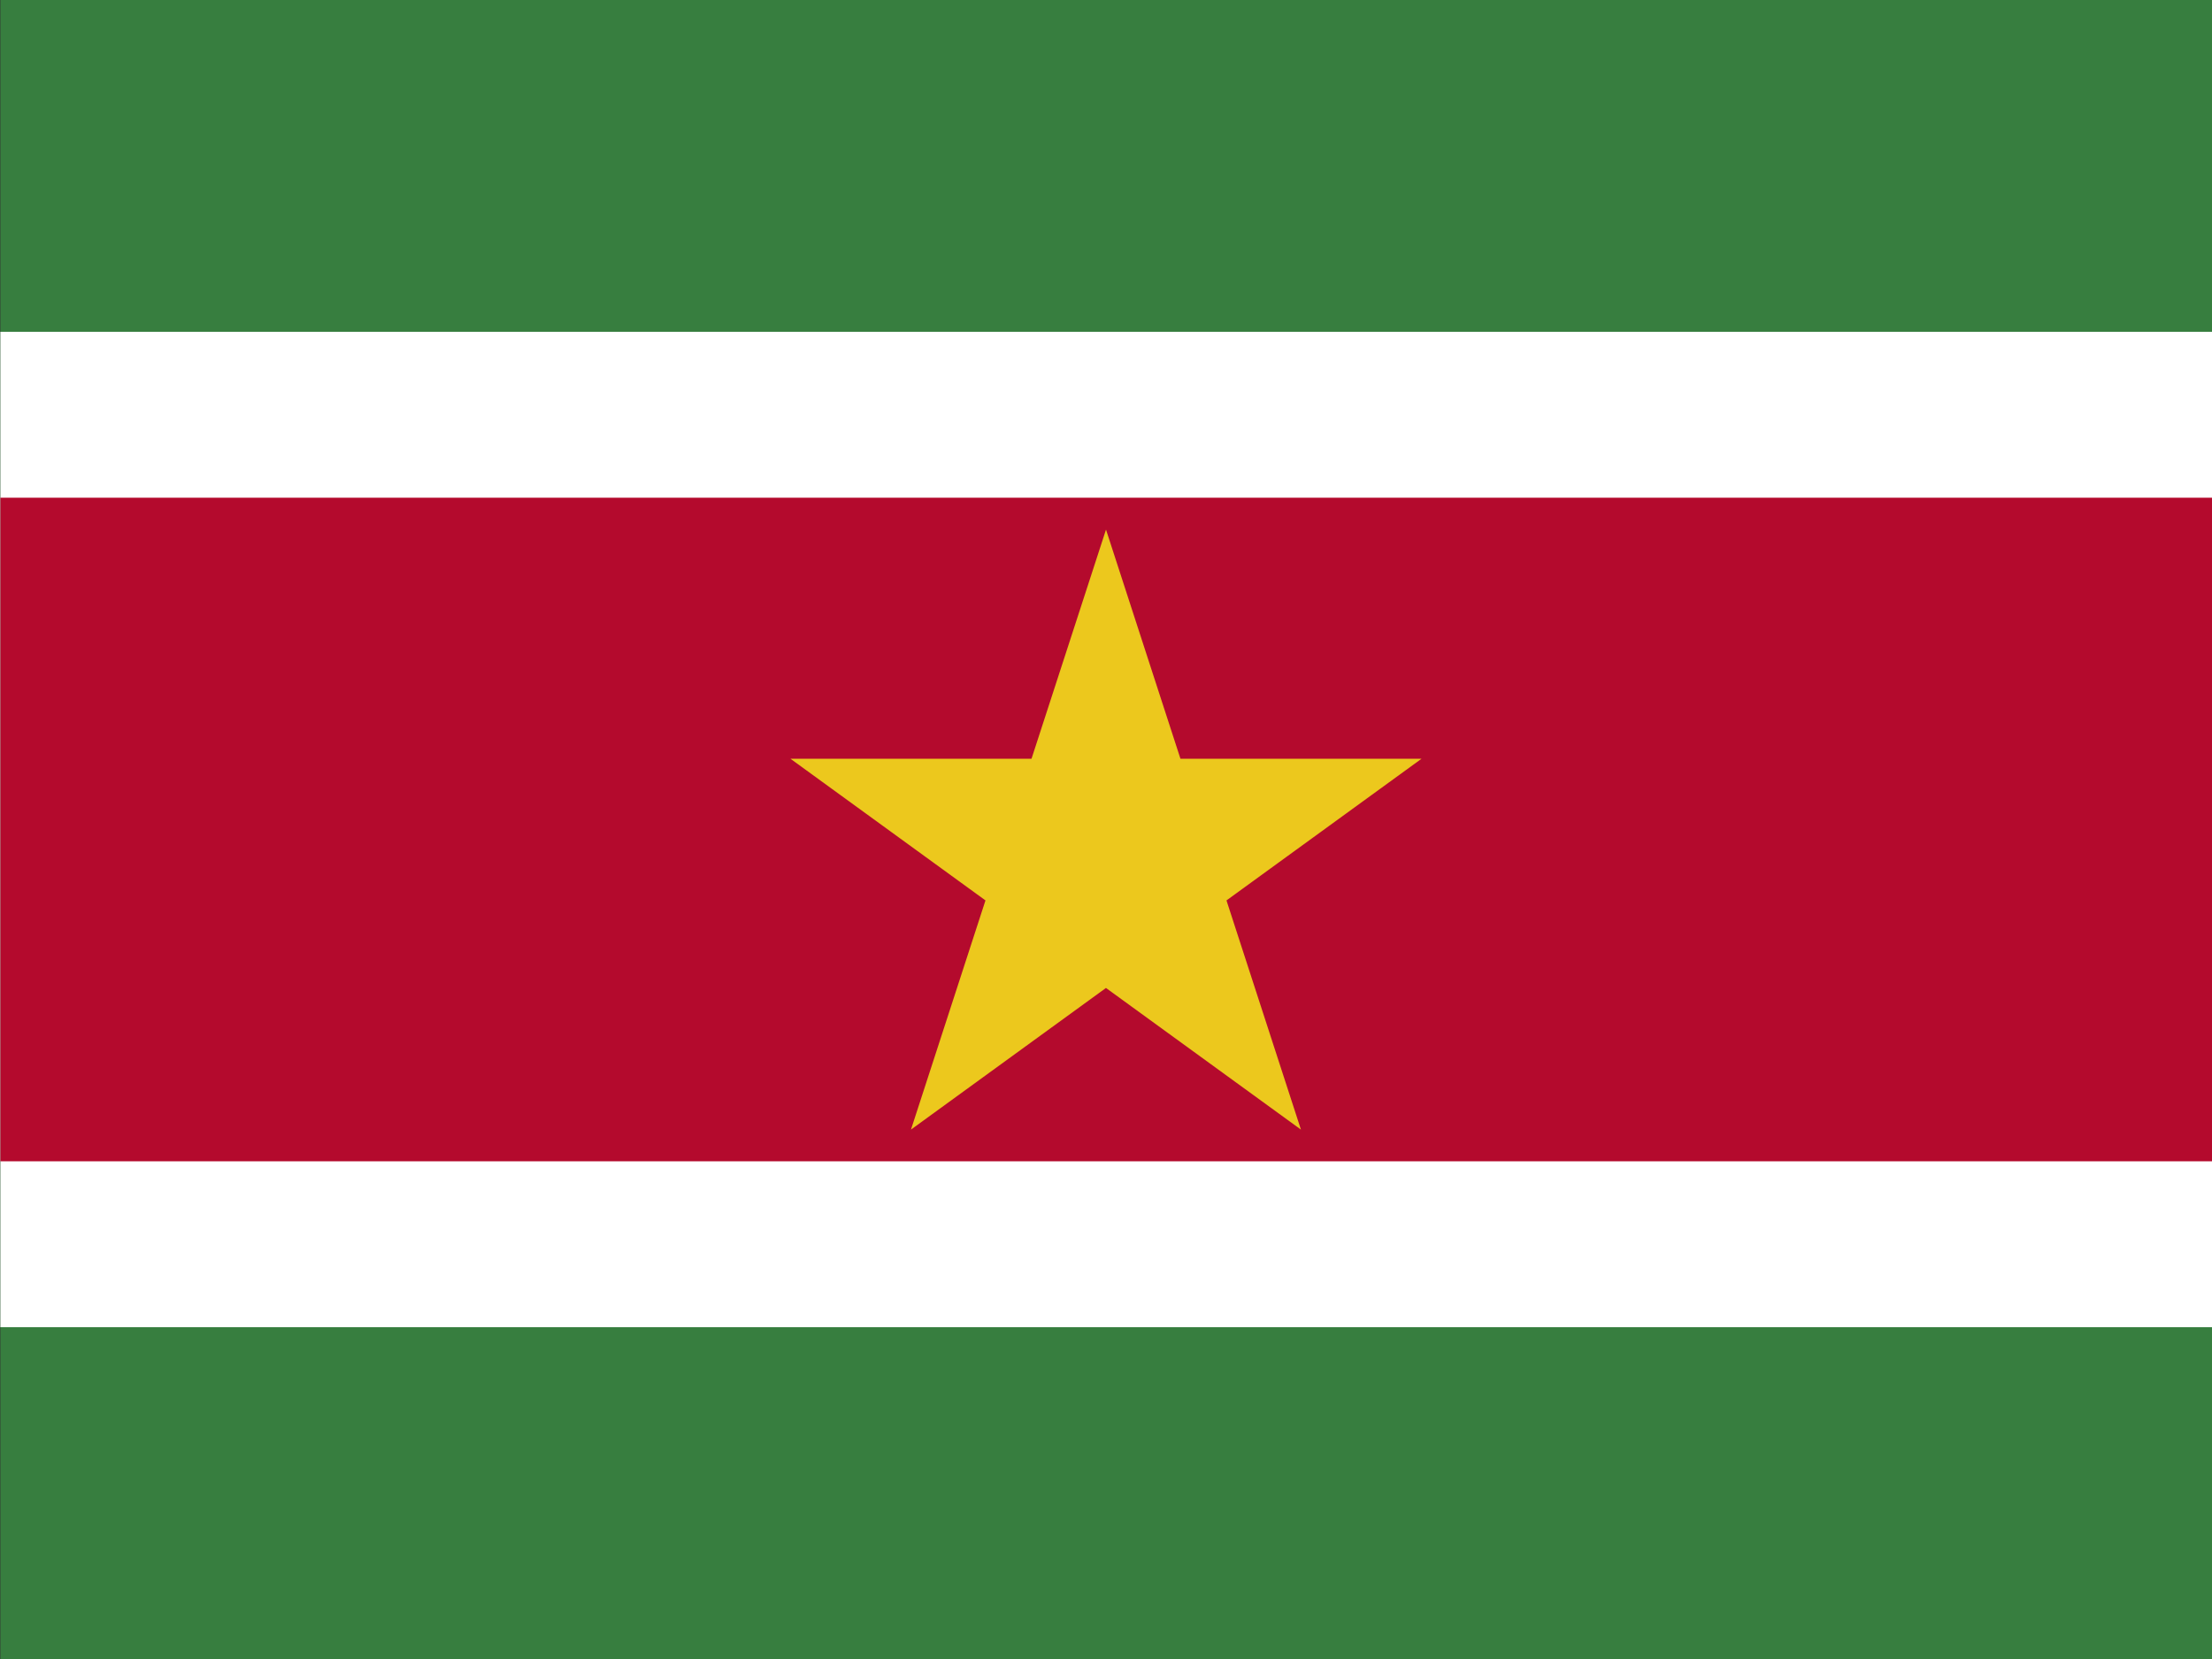 <svg xmlns="http://www.w3.org/2000/svg" width="24" height="18" fill="none"><rect width="100%" height="100%" fill="#333333" stroke="none"/><g clip-path="url(#a)"><path fill="#377E3F" d="M.004 0h24v18h-24V0Z"/><path fill="#fff" d="M.004 3.6h24v10.8h-24V3.6Z"/><path fill="#B40A2D" d="M.004 5.4h24v7.2h-24V5.4Z"/><path fill="#ECC81D" d="m12 5.746 2.115 6.51-5.539-4.024h6.848l-5.54 4.024L12 5.746Z"/></g><defs><clipPath id="a"><path fill="#fff" d="M0 0h24v18H0z"/></clipPath></defs></svg>